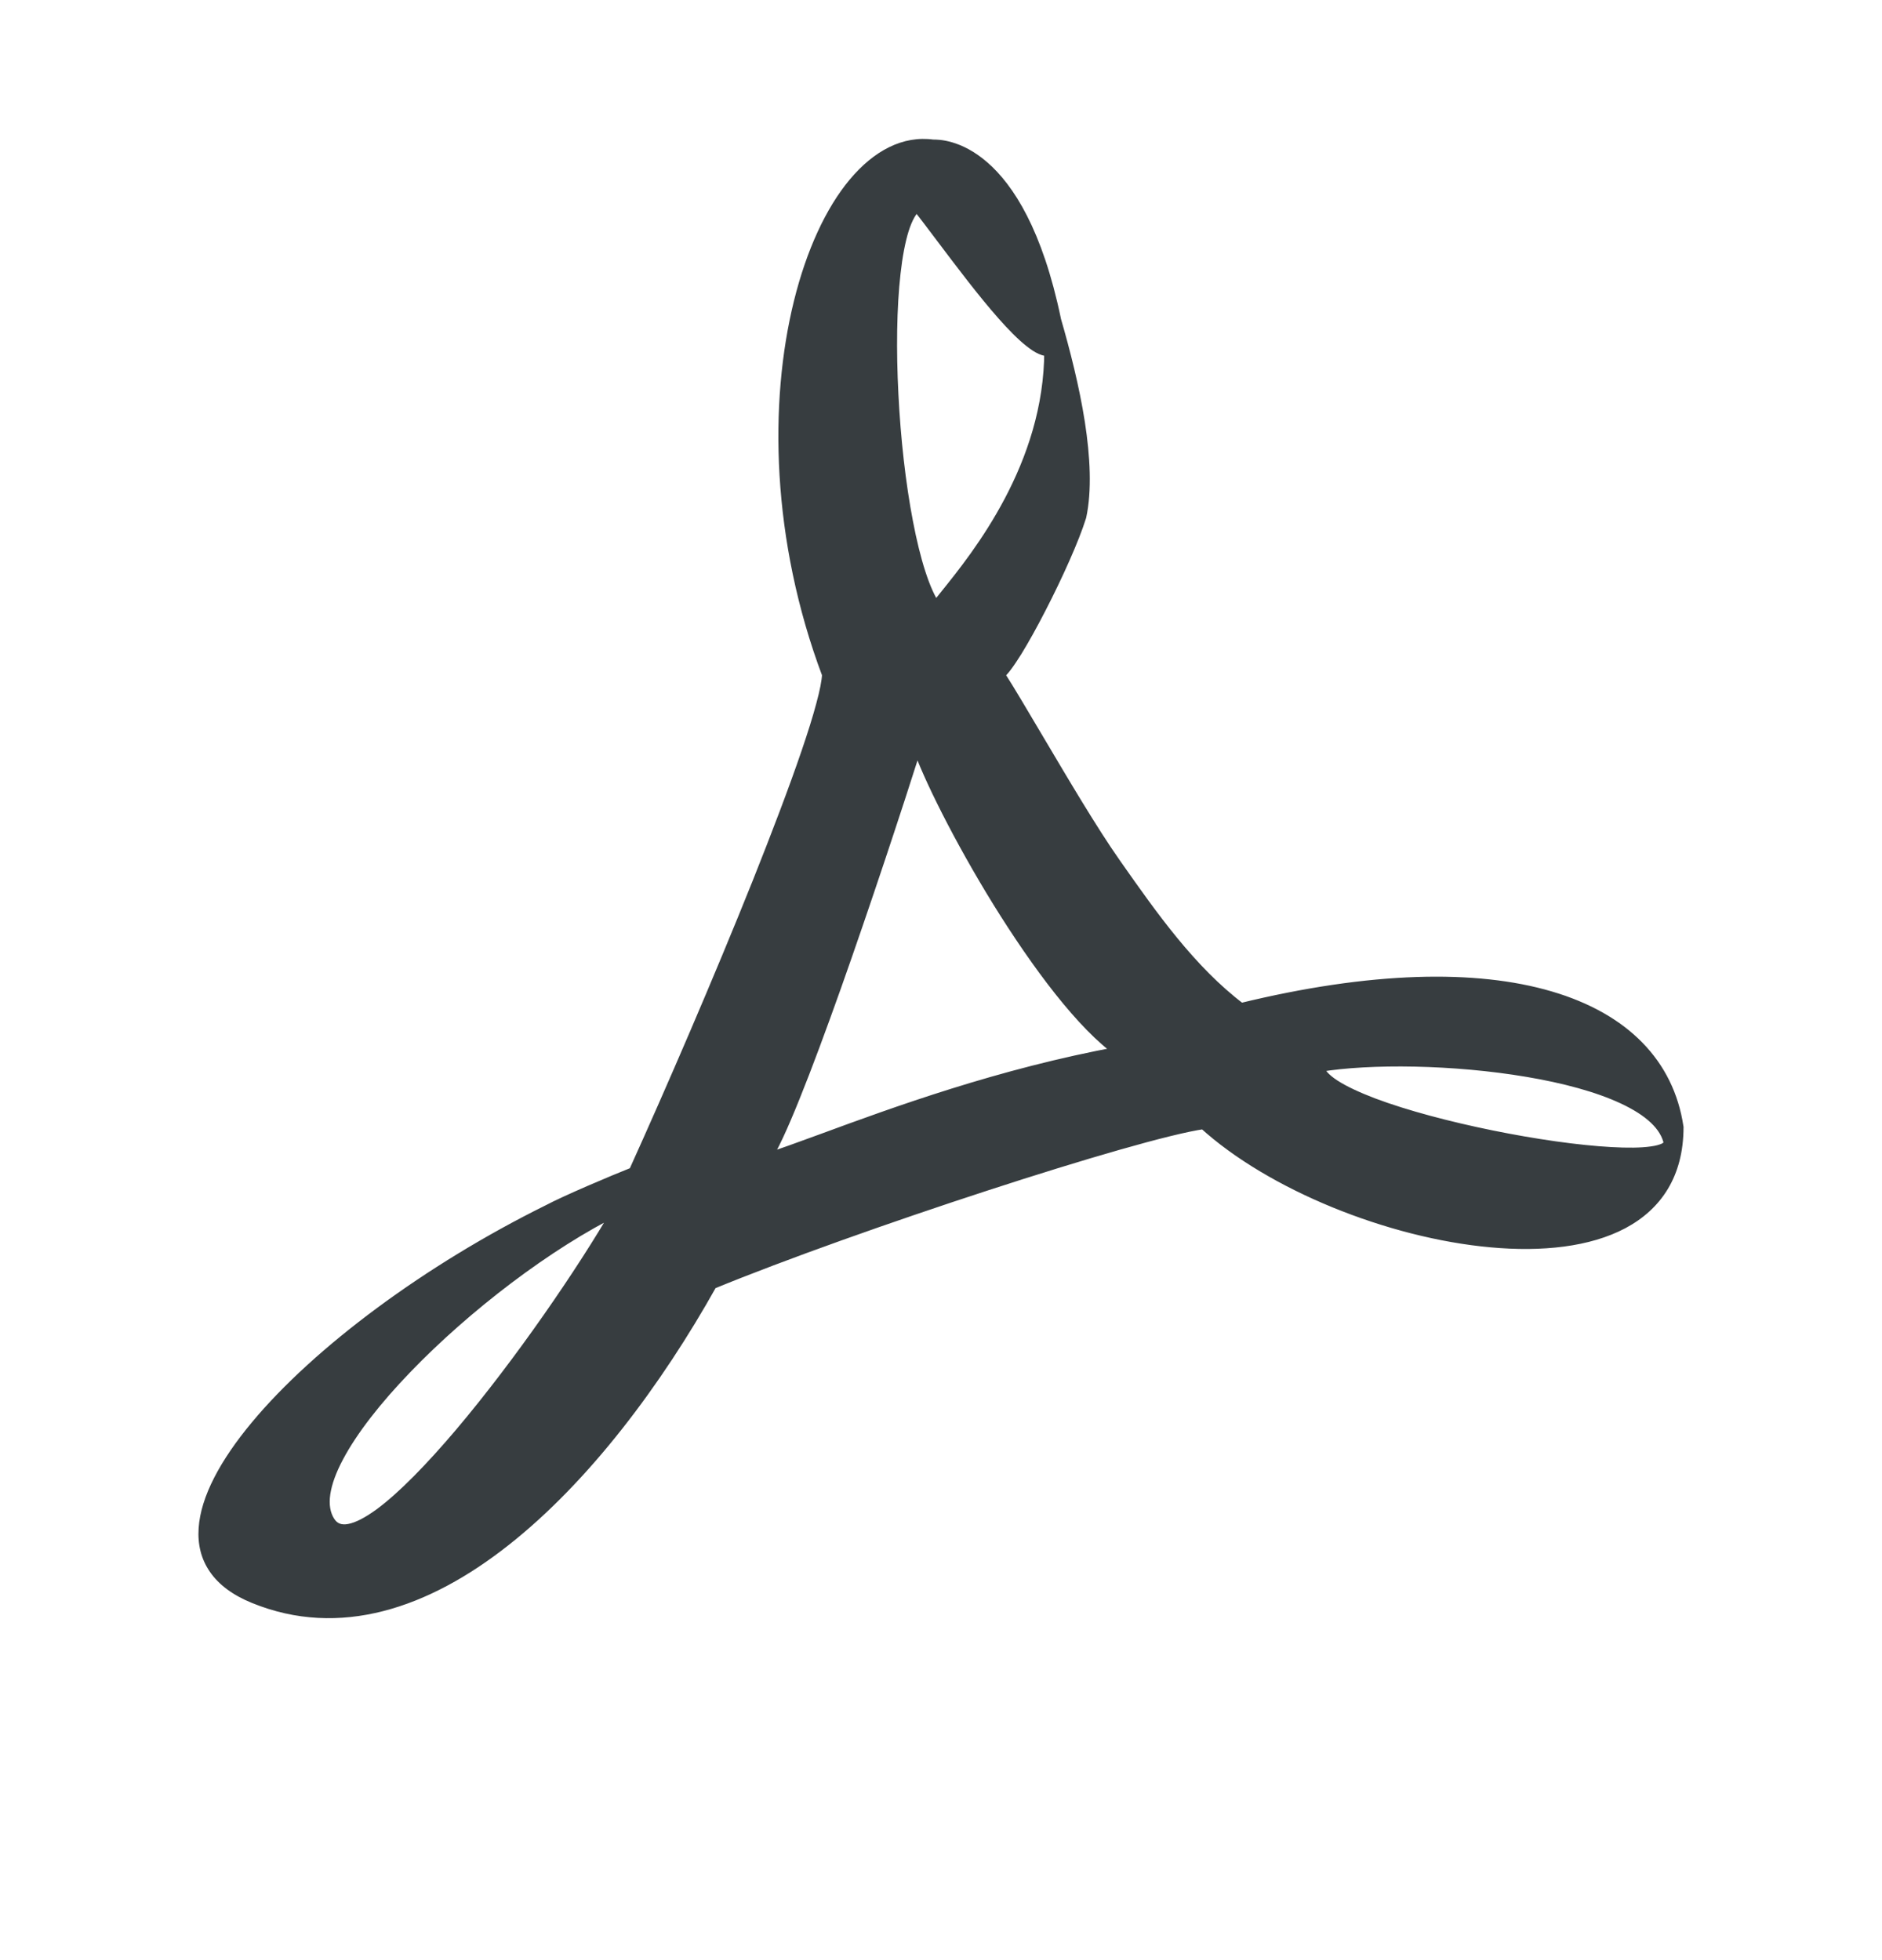 <svg width="24" height="25" viewBox="0 0 24 25" fill="none" xmlns="http://www.w3.org/2000/svg">
<path fill-rule="evenodd" clip-rule="evenodd" d="M6.985 15.438C3.943 16.944 1.356 19.613 3.24 20.38C5.411 21.265 7.673 18.882 9.076 16.373C10.906 15.621 14.487 14.454 15.351 14.33C17.06 15.888 21.399 16.782 21.399 14.376C21.159 12.766 19.151 12.052 15.823 12.864C15.184 12.381 14.692 11.68 14.24 11.037L14.216 11.004C13.933 10.601 13.564 9.976 13.244 9.434C13.047 9.101 12.869 8.799 12.741 8.601C12.942 8.46 13.608 7.152 13.782 6.59C13.927 5.922 13.697 4.893 13.46 4.077C12.995 1.835 12.001 1.849 11.904 1.85C11.902 1.85 11.9 1.851 11.899 1.851C10.441 1.646 9.256 5.147 10.553 8.601C10.527 9.301 9.029 12.869 8.085 14.954C7.803 15.066 7.218 15.314 6.985 15.438ZM11.933 7.749C11.355 6.927 11.133 3.037 11.696 2.623C11.787 2.739 11.893 2.88 12.007 3.03C12.498 3.682 13.133 4.525 13.387 4.469C13.387 5.938 12.465 7.084 12.061 7.587L12.06 7.587C12.008 7.652 11.965 7.706 11.933 7.749ZM10.497 14.525C11.397 14.194 12.748 13.698 14.286 13.416C13.321 12.746 11.965 10.294 11.696 9.486C11.152 11.193 10.113 14.283 9.756 14.787C9.946 14.728 10.197 14.636 10.497 14.525ZM21.288 14.584C21.116 13.663 18.126 13.383 16.816 13.603C16.863 14.216 21.162 15.018 21.288 14.584ZM4.203 19.409C3.699 18.625 6.088 16.305 7.887 15.42C6.962 17.025 4.657 20.114 4.203 19.409Z" fill="#373D40"/>
<path d="M3.24 20.38L3.214 20.445L3.214 20.445L3.24 20.38ZM6.985 15.438L7.016 15.501L7.018 15.499L6.985 15.438ZM9.076 16.373L9.05 16.309L9.027 16.318L9.015 16.339L9.076 16.373ZM15.351 14.33L15.398 14.279L15.374 14.256L15.341 14.261L15.351 14.33ZM21.399 14.376H21.47L21.468 14.366L21.399 14.376ZM15.823 12.864L15.78 12.92L15.807 12.94L15.839 12.932L15.823 12.864ZM14.24 11.037L14.297 10.997L14.297 10.997L14.24 11.037ZM14.216 11.004L14.274 10.964L14.274 10.964L14.216 11.004ZM13.244 9.434L13.304 9.399L13.304 9.399L13.244 9.434ZM12.741 8.601L12.701 8.543L12.646 8.582L12.682 8.639L12.741 8.601ZM13.782 6.59L13.849 6.611L13.851 6.605L13.782 6.59ZM13.46 4.077L13.392 4.091L13.393 4.096L13.46 4.077ZM11.904 1.85L11.903 1.78L11.903 1.78L11.904 1.85ZM11.899 1.851L11.889 1.92H11.899V1.851ZM10.553 8.601L10.622 8.603L10.623 8.589L10.618 8.576L10.553 8.601ZM8.085 14.954L8.111 15.019L8.137 15.008L8.149 14.983L8.085 14.954ZM11.696 2.623L11.751 2.579L11.709 2.526L11.654 2.566L11.696 2.623ZM11.933 7.749L11.876 7.789L11.931 7.868L11.989 7.791L11.933 7.749ZM12.007 3.03L11.951 3.073L11.951 3.073L12.007 3.03ZM13.387 4.469H13.457V4.382L13.371 4.4L13.387 4.469ZM12.061 7.587L12.006 7.543L12.006 7.543L12.061 7.587ZM12.06 7.587L12.115 7.631L12.115 7.631L12.06 7.587ZM14.286 13.416L14.298 13.485L14.464 13.455L14.326 13.359L14.286 13.416ZM10.497 14.525L10.521 14.591L10.521 14.591L10.497 14.525ZM11.696 9.486L11.762 9.463L11.694 9.259L11.629 9.464L11.696 9.486ZM9.756 14.787L9.699 14.747L9.579 14.916L9.777 14.854L9.756 14.787ZM21.288 14.584L21.355 14.603L21.36 14.587L21.356 14.571L21.288 14.584ZM16.816 13.603L16.805 13.534L16.741 13.545L16.746 13.609L16.816 13.603ZM4.203 19.409L4.262 19.371L4.262 19.371L4.203 19.409ZM7.887 15.42L7.948 15.455L8.062 15.256L7.856 15.357L7.887 15.42ZM3.267 20.316C3.04 20.223 2.887 20.105 2.793 19.969C2.7 19.835 2.661 19.678 2.673 19.5C2.696 19.142 2.926 18.703 3.319 18.231C4.103 17.289 5.501 16.251 7.016 15.501L6.954 15.375C5.427 16.131 4.011 17.18 3.212 18.141C2.813 18.62 2.559 19.087 2.533 19.491C2.519 19.696 2.564 19.885 2.678 20.049C2.791 20.213 2.97 20.346 3.214 20.445L3.267 20.316ZM9.015 16.339C8.316 17.589 7.405 18.804 6.403 19.595C5.4 20.386 4.319 20.744 3.267 20.316L3.214 20.445C4.333 20.901 5.468 20.511 6.489 19.704C7.511 18.898 8.433 17.667 9.137 16.408L9.015 16.339ZM15.341 14.261C14.902 14.324 13.784 14.649 12.554 15.05C11.322 15.451 9.967 15.931 9.05 16.309L9.103 16.438C10.016 16.063 11.367 15.584 12.598 15.183C13.831 14.781 14.936 14.46 15.361 14.4L15.341 14.261ZM21.329 14.376C21.329 14.951 21.072 15.323 20.661 15.541C20.245 15.762 19.665 15.828 19.022 15.77C17.736 15.653 16.239 15.046 15.398 14.279L15.304 14.382C16.171 15.173 17.698 15.791 19.009 15.909C19.665 15.969 20.276 15.904 20.727 15.665C21.183 15.422 21.469 15.003 21.469 14.376H21.329ZM15.839 12.932C17.497 12.527 18.818 12.505 19.749 12.779C20.677 13.051 21.214 13.614 21.33 14.386L21.468 14.366C21.343 13.528 20.756 12.929 19.788 12.645C18.824 12.361 17.476 12.388 15.806 12.796L15.839 12.932ZM14.183 11.078C14.633 11.719 15.131 12.429 15.78 12.92L15.865 12.808C15.236 12.333 14.75 11.642 14.297 10.997L14.183 11.078ZM14.159 11.044L14.183 11.078L14.297 10.997L14.274 10.964L14.159 11.044ZM13.184 9.47C13.503 10.01 13.874 10.638 14.159 11.044L14.274 10.964C13.992 10.563 13.625 9.941 13.304 9.399L13.184 9.47ZM12.682 8.639C12.809 8.835 12.986 9.136 13.184 9.47L13.304 9.399C13.107 9.066 12.928 8.762 12.8 8.563L12.682 8.639ZM13.715 6.569C13.63 6.844 13.422 7.307 13.209 7.721C13.103 7.928 12.997 8.12 12.905 8.269C12.858 8.344 12.816 8.407 12.78 8.455C12.743 8.505 12.716 8.533 12.701 8.543L12.781 8.658C12.816 8.633 12.854 8.59 12.892 8.539C12.932 8.486 12.976 8.419 13.024 8.343C13.118 8.19 13.227 7.994 13.334 7.785C13.548 7.37 13.76 6.898 13.849 6.611L13.715 6.569ZM13.393 4.096C13.511 4.503 13.627 4.961 13.695 5.4C13.764 5.84 13.784 6.254 13.714 6.575L13.851 6.605C13.926 6.258 13.903 5.824 13.834 5.378C13.764 4.931 13.646 4.467 13.527 4.057L13.393 4.096ZM11.905 1.92C11.943 1.92 12.197 1.914 12.498 2.175C12.802 2.438 13.161 2.979 13.392 4.091L13.529 4.062C13.294 2.933 12.924 2.36 12.59 2.07C12.254 1.778 11.962 1.78 11.903 1.78L11.905 1.92ZM11.899 1.92C11.901 1.92 11.903 1.92 11.905 1.92L11.903 1.78C11.901 1.781 11.9 1.781 11.899 1.781V1.92ZM10.618 8.576C9.974 6.862 9.948 5.138 10.261 3.87C10.418 3.236 10.658 2.721 10.945 2.378C11.232 2.035 11.557 1.873 11.889 1.92L11.909 1.781C11.512 1.725 11.143 1.924 10.838 2.288C10.533 2.652 10.285 3.19 10.125 3.837C9.805 5.132 9.834 6.885 10.487 8.625L10.618 8.576ZM8.149 14.983C8.621 13.94 9.232 12.525 9.728 11.284C9.977 10.663 10.196 10.085 10.355 9.618C10.435 9.384 10.5 9.178 10.546 9.007C10.591 8.838 10.619 8.699 10.622 8.603L10.483 8.598C10.48 8.677 10.456 8.803 10.41 8.971C10.366 9.138 10.302 9.341 10.223 9.573C10.065 10.037 9.846 10.612 9.599 11.232C9.103 12.471 8.493 13.883 8.021 14.925L8.149 14.983ZM7.018 15.499C7.247 15.378 7.829 15.131 8.111 15.019L8.059 14.889C7.777 15.001 7.189 15.25 6.952 15.376L7.018 15.499ZM11.654 2.566C11.565 2.632 11.502 2.757 11.454 2.907C11.405 3.061 11.37 3.255 11.345 3.475C11.295 3.916 11.288 4.471 11.317 5.036C11.345 5.603 11.41 6.182 11.504 6.672C11.598 7.159 11.722 7.57 11.876 7.789L11.99 7.709C11.855 7.517 11.735 7.133 11.642 6.646C11.549 6.163 11.485 5.59 11.457 5.029C11.428 4.468 11.435 3.922 11.484 3.491C11.508 3.275 11.543 3.091 11.587 2.949C11.633 2.804 11.686 2.717 11.737 2.679L11.654 2.566ZM12.063 2.988C11.949 2.838 11.843 2.697 11.751 2.579L11.641 2.666C11.732 2.782 11.837 2.922 11.951 3.073L12.063 2.988ZM13.371 4.4C13.361 4.403 13.339 4.402 13.303 4.386C13.268 4.37 13.226 4.343 13.177 4.305C13.079 4.227 12.963 4.11 12.838 3.969C12.589 3.686 12.309 3.315 12.063 2.988L11.951 3.073C12.196 3.398 12.479 3.774 12.733 4.061C12.86 4.205 12.982 4.329 13.09 4.414C13.144 4.457 13.196 4.492 13.246 4.514C13.295 4.536 13.349 4.549 13.402 4.537L13.371 4.4ZM12.115 7.631C12.519 7.129 13.457 5.966 13.457 4.469H13.317C13.317 5.911 12.412 7.039 12.006 7.543L12.115 7.631ZM12.115 7.631L12.115 7.631L12.006 7.543L12.006 7.543L12.115 7.631ZM11.989 7.791C12.02 7.749 12.063 7.696 12.115 7.631L12.006 7.543C11.954 7.608 11.91 7.663 11.877 7.707L11.989 7.791ZM14.273 13.347C12.729 13.63 11.373 14.129 10.473 14.46L10.521 14.591C11.421 14.26 12.767 13.765 14.298 13.485L14.273 13.347ZM11.629 9.508C11.767 9.92 12.176 10.74 12.67 11.54C12.918 11.94 13.188 12.337 13.457 12.676C13.726 13.015 13.996 13.3 14.246 13.474L14.326 13.359C14.093 13.197 13.832 12.924 13.567 12.589C13.302 12.255 13.035 11.863 12.789 11.466C12.297 10.67 11.894 9.86 11.762 9.463L11.629 9.508ZM9.813 14.828C9.908 14.694 10.043 14.398 10.198 14.012C10.355 13.624 10.535 13.136 10.722 12.611C11.094 11.561 11.491 10.361 11.762 9.507L11.629 9.464C11.357 10.318 10.962 11.516 10.59 12.564C10.404 13.088 10.224 13.574 10.068 13.96C9.911 14.349 9.782 14.629 9.699 14.747L9.813 14.828ZM10.473 14.46C10.172 14.57 9.923 14.662 9.735 14.72L9.777 14.854C9.969 14.794 10.222 14.701 10.521 14.591L10.473 14.46ZM21.356 14.571C21.307 14.305 21.059 14.102 20.73 13.948C20.397 13.792 19.959 13.676 19.49 13.597C18.552 13.438 17.469 13.423 16.805 13.534L16.828 13.672C17.473 13.564 18.54 13.578 19.467 13.735C19.93 13.813 20.354 13.926 20.671 14.075C20.992 14.225 21.183 14.402 21.219 14.597L21.356 14.571ZM16.746 13.609C16.751 13.667 16.78 13.72 16.82 13.766C16.86 13.812 16.914 13.856 16.978 13.898C17.107 13.982 17.284 14.064 17.492 14.142C17.909 14.298 18.458 14.443 19.008 14.555C19.558 14.667 20.113 14.746 20.538 14.77C20.751 14.782 20.935 14.78 21.071 14.761C21.139 14.751 21.199 14.737 21.247 14.715C21.293 14.693 21.339 14.659 21.355 14.603L21.221 14.564C21.221 14.564 21.221 14.564 21.22 14.565C21.22 14.565 21.22 14.565 21.22 14.566C21.219 14.566 21.218 14.568 21.216 14.57C21.211 14.575 21.202 14.581 21.188 14.588C21.158 14.601 21.113 14.614 21.051 14.622C20.928 14.64 20.755 14.642 20.546 14.63C20.129 14.607 19.582 14.529 19.036 14.418C18.49 14.307 17.948 14.164 17.541 14.011C17.338 13.934 17.171 13.856 17.055 13.781C16.997 13.743 16.954 13.707 16.925 13.674C16.897 13.641 16.887 13.616 16.886 13.598L16.746 13.609ZM4.262 19.371C4.211 19.292 4.193 19.188 4.212 19.059C4.231 18.93 4.286 18.779 4.375 18.612C4.552 18.279 4.854 17.893 5.232 17.501C5.986 16.717 7.027 15.921 7.918 15.483L7.856 15.357C6.948 15.804 5.895 16.61 5.131 17.404C4.749 17.8 4.437 18.197 4.251 18.547C4.159 18.721 4.096 18.888 4.074 19.039C4.052 19.19 4.07 19.331 4.144 19.447L4.262 19.371ZM7.826 15.385C7.366 16.184 6.561 17.354 5.815 18.236C5.441 18.677 5.086 19.042 4.799 19.253C4.654 19.358 4.533 19.42 4.441 19.437C4.396 19.446 4.361 19.443 4.334 19.433C4.307 19.423 4.283 19.404 4.262 19.371L4.144 19.447C4.18 19.502 4.227 19.542 4.285 19.564C4.342 19.585 4.404 19.587 4.467 19.575C4.59 19.552 4.732 19.475 4.881 19.366C5.183 19.145 5.547 18.769 5.922 18.326C6.673 17.438 7.483 16.261 7.948 15.455L7.826 15.385Z" fill="#373D40"/>
</svg>
